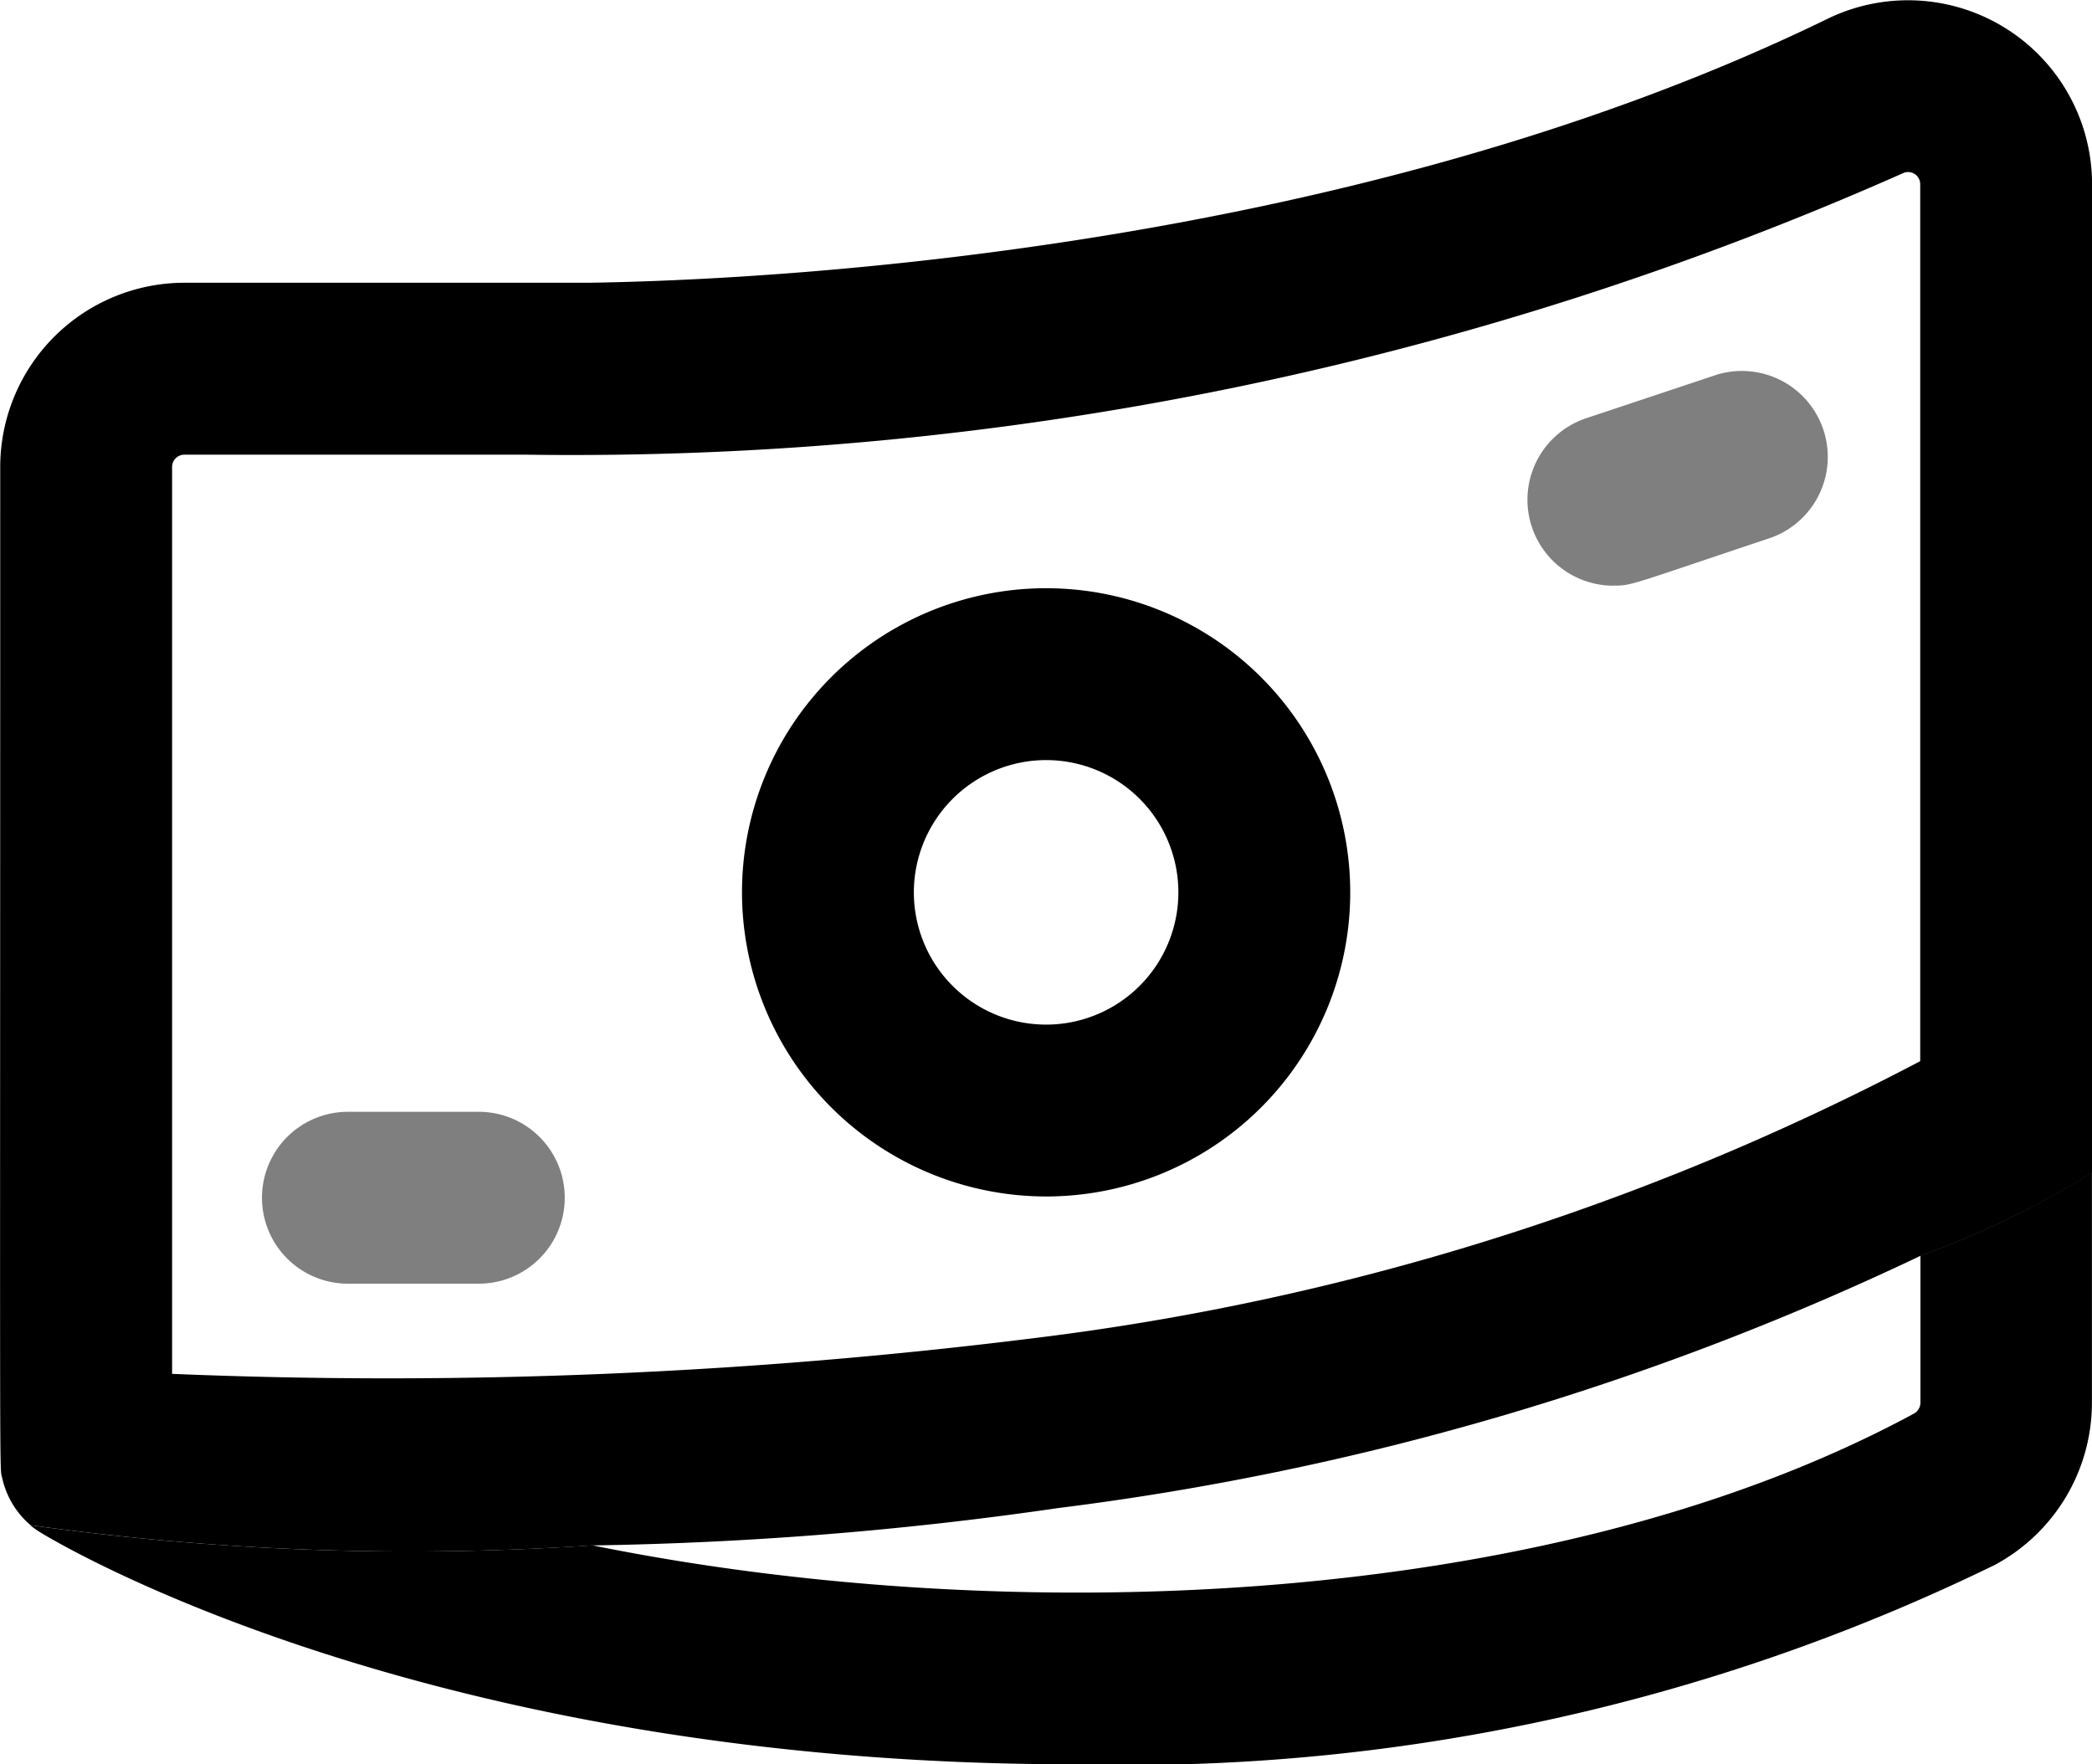 <svg id="Group_1641" data-name="Group 1641" xmlns="http://www.w3.org/2000/svg" width="27.997" height="23.612" viewBox="0 0 27.997 23.612">
  <path id="Path_1032" data-name="Path 1032" d="M24.456,40.343c-6.444,3.141-14.312,3.5-16.582,3.533H2.463A2.467,2.467,0,0,0,0,46.341C0,60.517-.013,59.695.028,59.878a1.155,1.155,0,0,0,.378.625h0a36.757,36.757,0,0,0,7.516.271,48.26,48.26,0,0,0,6.236-.5A37.673,37.673,0,0,0,25.695,56.9a12.075,12.075,0,0,0,2.3-1.113V42.56A2.463,2.463,0,0,0,24.456,40.343Zm1.239,13.95A34.426,34.426,0,0,1,13.834,58,69.7,69.7,0,0,1,2.3,58.478V46.341a.164.164,0,0,1,.165-.164H7.05A43.921,43.921,0,0,0,25.464,42.41a.162.162,0,0,1,.231.15Z" transform="translate(0.003 -40.092)"/>
  <path id="Path_1033" data-name="Path 1033" d="M185.662,192.205a4.07,4.07,0,1,0-4.07-4.07A4.074,4.074,0,0,0,185.662,192.205Zm0-5.84a1.77,1.77,0,1,1-1.77,1.77,1.772,1.772,0,0,1,1.77-1.77Z" transform="translate(-171.662 -176.193)"/>
  <path id="Path_1034" data-name="Path 1034" d="M374.972,133.546c.251,0,.194,0,2.116-.643a1.15,1.15,0,0,0-.727-2.181l-1.752.584a1.15,1.15,0,0,0,.363,2.241Z" transform="translate(-353.381 -125.709)" opacity="0.5"/>
  <path id="Path_1035" data-name="Path 1035" d="M65.265,314.522h1.752a1.15,1.15,0,0,0,0-2.3H65.265a1.15,1.15,0,0,0,0,2.3Z" transform="translate(-60.609 -297.343)" opacity="0.5"/>
  <path id="Path_1036" data-name="Path 1036" d="M35.067,327.06v3.082a2.465,2.465,0,0,1-1.3,2.17,26.438,26.438,0,0,1-12.329,2.668c-8.675,0-13.608-2.969-13.821-3.1a1.075,1.075,0,0,1-.141-.1A36.753,36.753,0,0,0,15,332.05c5.484,1.112,12.766.894,17.681-1.761a.169.169,0,0,0,.091-.147v-1.969A12.077,12.077,0,0,0,35.067,327.06Z" transform="translate(-7.071 -311.369)"/>
</svg>
